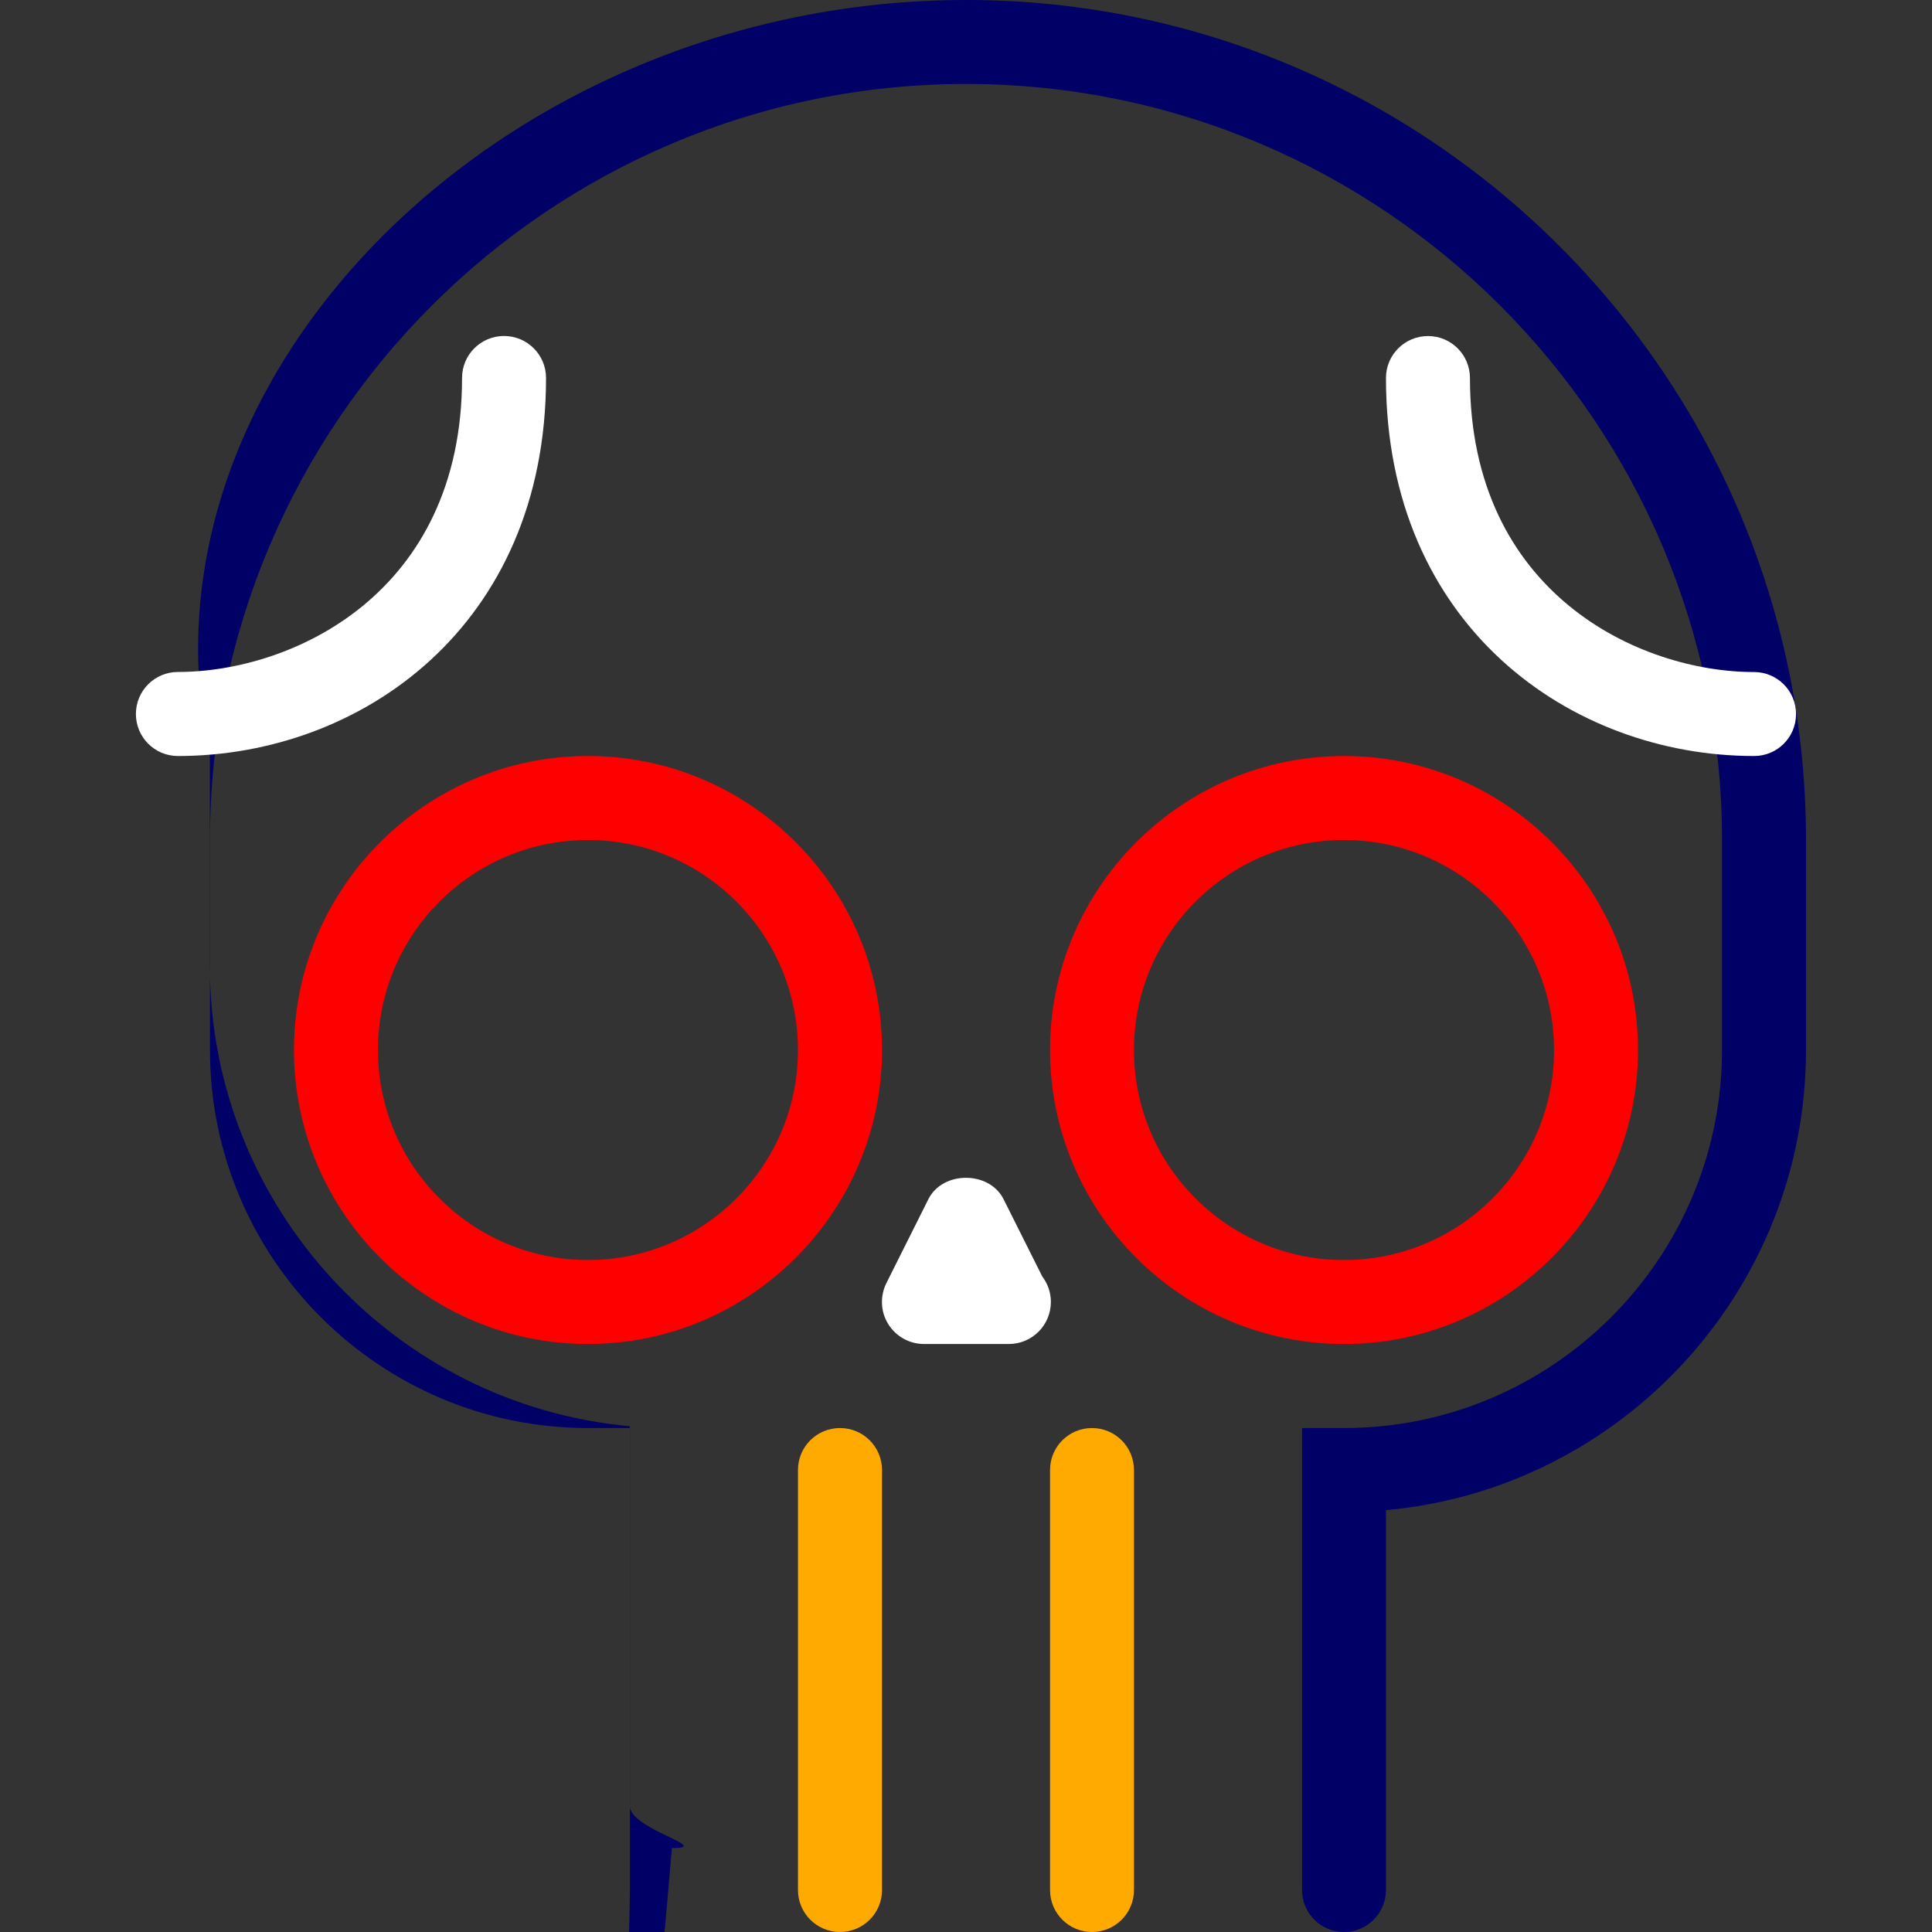 <svg id="svg-source" width="32" height="32" version="1.1" viewBox="0 0 32 32"
  xmlns="http://www.w3.org/2000/svg" style="position:relative;"
  xmlns:xlink="http://www.w3.org/1999/xlink">
  <rect x="0" y="0" width="32" height="32" fill="#333333" stroke="none"/>
  <g id="danger-death-delete-destroy-sull" data-iconmelon="Streamline Icon Set:00803a9f6246b93823416f2d5dc88622">
    <g id="Expanded">
      <g>
        <g>
          <path  d="M22.261,32c-0.385,0-0.695-0.312-0.695-0.695v-7.652h0.695c3.452,0,6.261-2.809,6.261-6.262v-3.478
				c0-6.904-5.617-12.522-12.521-12.522S3.478,7.009,3.478,13.913v3.478c0,3.453,2.809,6.262,6.261,6.262h0.695v7.652
				c0,0.384-0.3 11,0.695-0.695,0.695s-0.696-0.312-0.696-0.695v-6.292c-3.895-0.354-6.957-3.637-6.957-7.622v-3.478
				C2.087,6.242,8.329,0,16,0c7.671,0,13.913,6.242,13.913,13.913v3.478c0,3.985-3.062,7.269-6.957,7.622v6.292
				C22.956,31.688,22.646,32,22.261,32z" fill="#000066"></path>
        </g>
        <g>
          <path  d="M13.913,32c-0.385,0-0.696-0.312-0.696-0.695v-6.957c0-0.385,0.311-0.695,0.696-0.695
				s0.696,0.311,0.696,0.695v6.957C14.609,31.688,14.298,32,13.913,32z" fill="#ffaa00"></path>
        </g>
        <g>
          <path  d="M18.087,32c-0.385,0-0.695-0.312-0.695-0.695v-6.957c0-0.385,0.311-0.695,0.695-0.695
				s0.695,0.311,0.695,0.695v6.957C18.782,31.688,18.472,32,18.087,32z" fill="#ffaa00"></path>
        </g>
        <g>
          <path  d="M22.261,22.261c-2.685,0-4.869-2.185-4.869-4.87c0-2.684,2.185-4.869,4.869-4.869s4.87,2.185,4.87,4.869
				C27.131,20.076,24.945,22.261,22.261,22.261z M22.261,13.913c-1.918,0-3.479,1.561-3.479,3.478c0,1.919,1.561,3.479,3.479,3.479
				s3.479-1.56,3.479-3.479C25.739,15.474,24.179,13.913,22.261,13.913z" fill="#ff0000"></path>
        </g>
        <g>
          <path  d="M9.739,22.261c-2.685,0-4.87-2.185-4.87-4.87c0-2.684,2.185-4.869,4.87-4.869
				c2.684,0,4.87,2.185,4.87,4.869C14.609,20.076,12.423,22.261,9.739,22.261z M9.739,13.913c-1.918,0-3.479,1.561-3.479,3.478
				c0,1.919,1.561,3.479,3.479,3.479c1.917,0,3.478-1.56,3.478-3.479C13.217,15.474,11.657,13.913,9.739,13.913z" fill="#ff0000"></path>
        </g>
        <g>
          <path  d="M2.947,12.522c-0.385,0-0.696-0.311-0.696-0.696s0.311-0.696,0.696-0.696c1.892,0,4.706-1.297,4.706-4.87
				c0-0.385,0.311-0.695,0.695-0.695c0.385,0,0.696,0.311,0.696,0.695C9.043,10.371,5.977,12.522,2.947,12.522z" fill="#ffffff"></path>
        </g>
        <g>
          <path  d="M29.053,12.522c-3.029,0-6.097-2.151-6.097-6.261c0-0.385,0.312-0.695,0.696-0.695
				s0.695,0.311,0.695,0.695c0,3.573,2.814,4.87,4.705,4.87c0.385,0,0.696,0.311,0.696,0.696S29.438,12.522,29.053,12.522z" fill="#ffffff"></path>
        </g>
        <g>
          <path  d="M16.709,22.261c-0.003,0.001-0.008,0.001-0.014,0h-1.391c-0.241,0-0.464-0.125-0.592-0.33
				s-0.138-0.462-0.031-0.678l0.696-1.391c0.236-0.472,1.008-0.472,1.245,0l0.641,1.28c0.089,0.117,0.143,0.264,0.143,0.422
				C17.405,21.95,17.094,22.261,16.709,22.261z" fill="#ffffff"></path>
        </g>
      </g>
    </g>
  </g>
</svg>